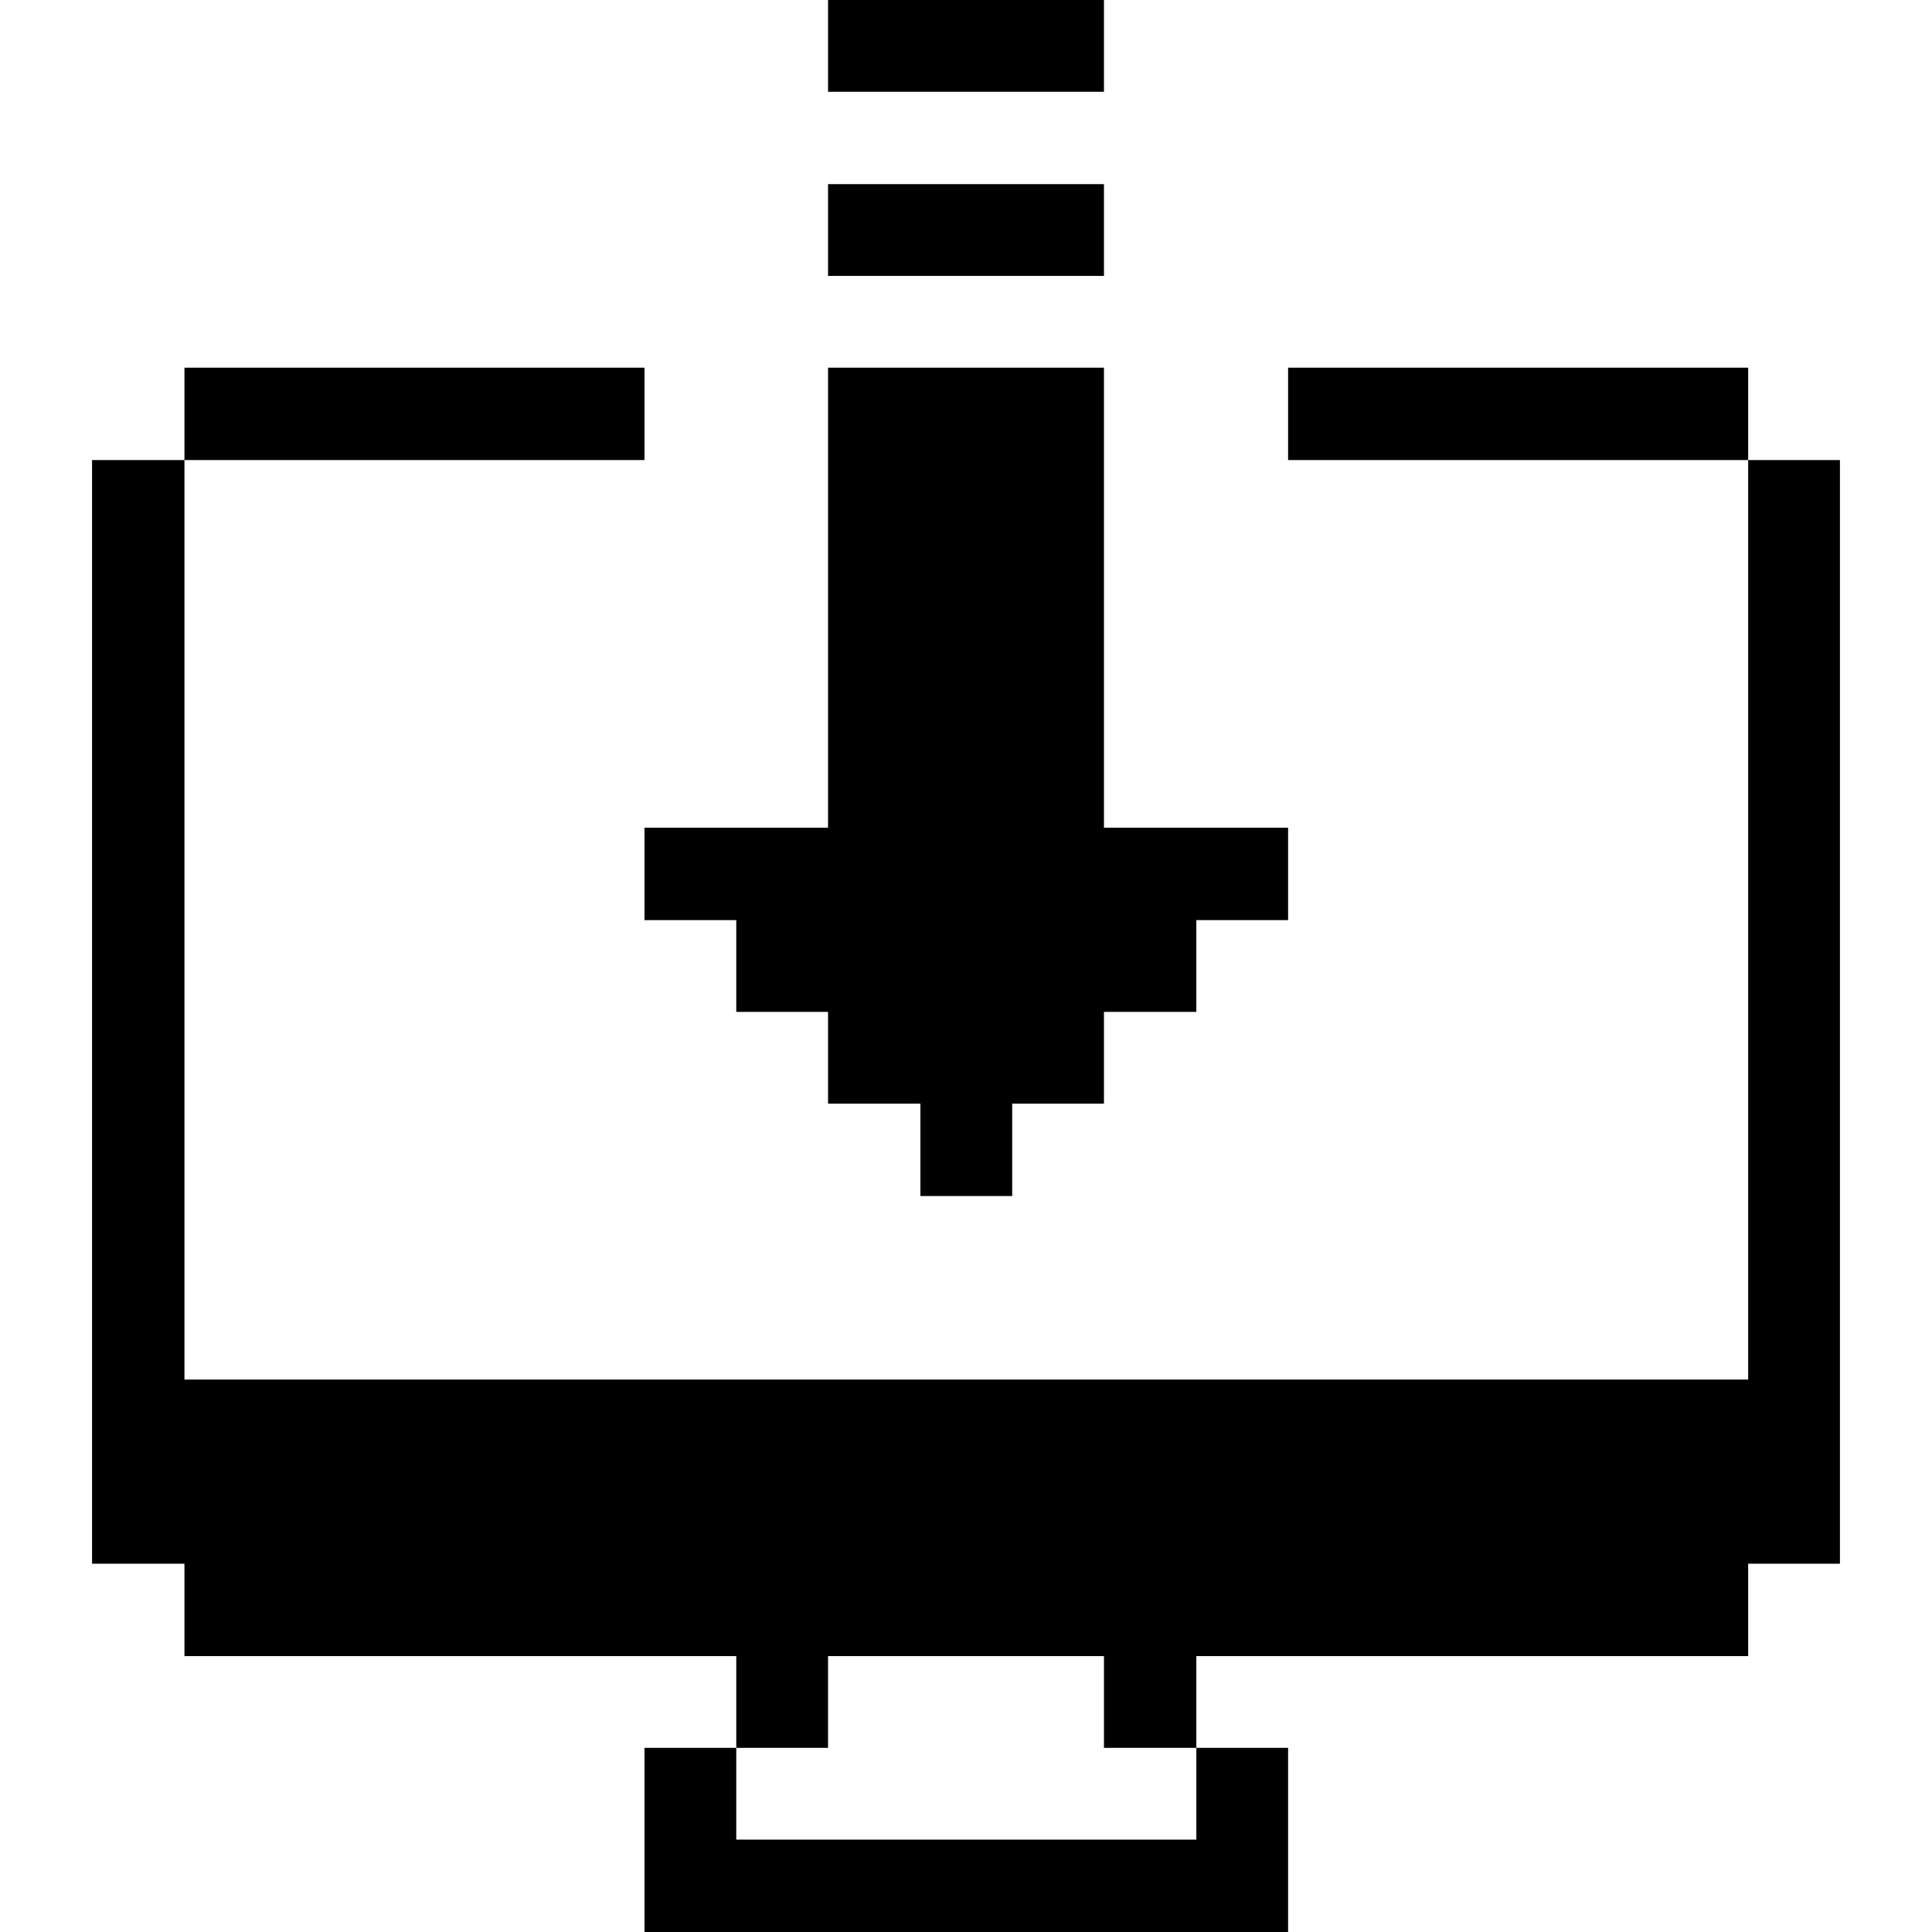 <svg xmlns="http://www.w3.org/2000/svg" viewBox="0 0 32 32" id="Internet-Network-Computer-Download--Streamline-Pixel">
  <desc>
    Internet Network Computer Download Streamline Icon: https://streamlinehq.com
  </desc>
  <title>internet-network-computer-download</title>
  <g>
    <path d="m28.955 22.85 -25.9 0 0 -15.23 -1.53 0 0 18.28 1.53 0 0 1.53 9.14 0 0 1.52 1.52 0 0 -1.52 4.57 0 0 1.52 1.53 0 0 -1.52 9.14 0 0 -1.53 1.52 0 0 -18.28 -1.52 0 0 15.23z" fill="#000000" stroke-width="1"></path>
    <path d="M21.335 6.09h7.62v1.53h-7.62Z" fill="#000000" stroke-width="1"></path>
    <path d="m12.195 30.47 0 -1.52 -1.52 0 0 3.05 10.66 0 0 -3.05 -1.52 0 0 1.52 -7.62 0z" fill="#000000" stroke-width="1"></path>
    <path d="M13.715 3.05h4.57v1.52h-4.57Z" fill="#000000" stroke-width="1"></path>
    <path d="M13.715 0h4.57v1.52h-4.57Z" fill="#000000" stroke-width="1"></path>
    <path d="m16.765 19.81 0 -1.53 1.52 0 0 -1.52 1.53 0 0 -1.52 1.52 0 0 -1.53 -3.05 0 0 -7.62 -4.57 0 0 7.62 -3.04 0 0 1.53 1.52 0 0 1.52 1.52 0 0 1.52 1.53 0 0 1.53 1.52 0z" fill="#000000" stroke-width="1"></path>
    <path d="M3.055 6.09h7.62v1.53h-7.62Z" fill="#000000" stroke-width="1"></path>
  </g>
</svg>